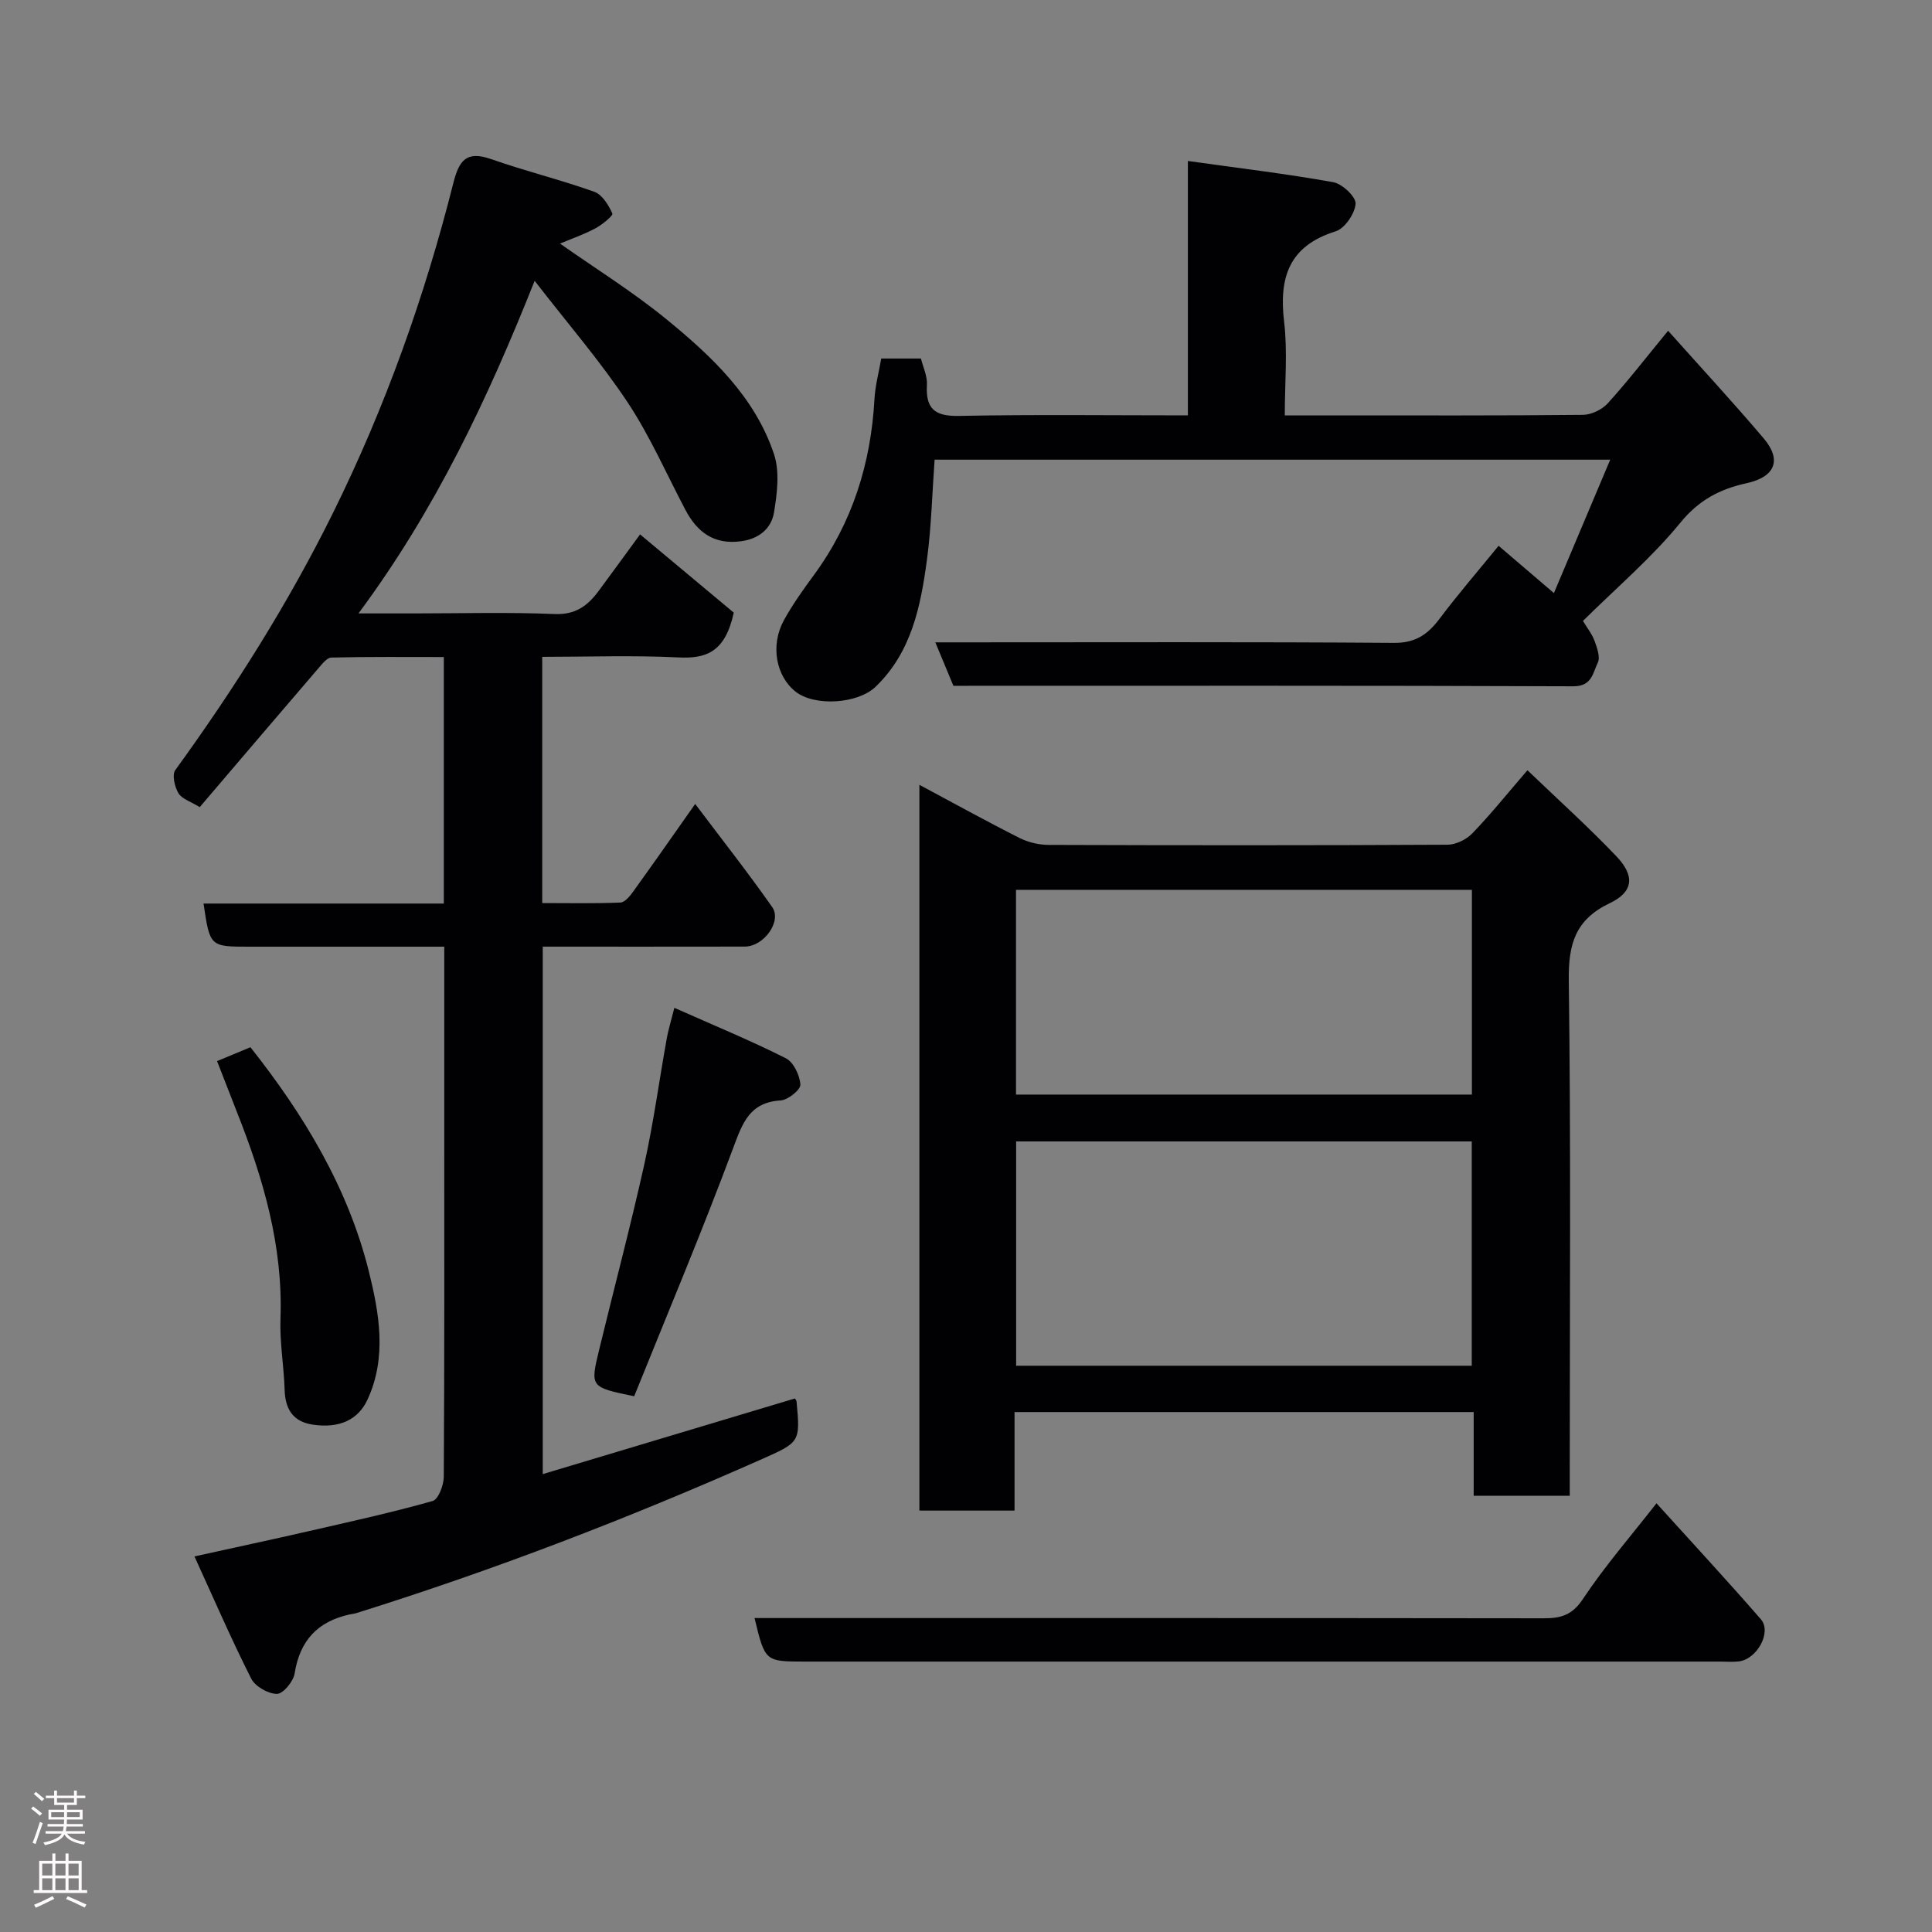<svg enable-background="new 0 0 400 400" viewBox="0 0 400 400" xmlns="http://www.w3.org/2000/svg"><rect x="0" y="0" width="400" height="400" fill="#808080" stroke="none"/><g fill="#010103"><path d="m91.89 187.07c0-17.31 0-33.79 0-51.04-7.79 0-15.54-.08-23.28.11-.94.02-1.96 1.38-2.75 2.29-8.16 9.5-16.28 19.03-24.51 28.68-1.9-1.18-3.71-1.71-4.41-2.89-.78-1.31-1.36-3.8-.65-4.78 12.29-16.95 23.44-34.59 32.72-53.38 10.77-21.81 18.9-44.59 24.84-68.13 1.2-4.75 2.71-6.78 7.86-4.98 7.03 2.47 14.3 4.25 21.32 6.75 1.64.58 2.97 2.75 3.75 4.5.2.44-2.12 2.34-3.54 3.09-2.4 1.28-5.01 2.18-7.3 3.14 7.27 5.12 15.06 9.96 22.09 15.71 9.34 7.64 18.25 16.02 22.21 27.86 1.22 3.65.66 8.14.01 12.1-.55 3.32-3.09 5.46-6.82 5.96-5.57.75-9.07-1.84-11.52-6.49-3.95-7.49-7.36-15.34-12.03-22.36-5.6-8.42-12.27-16.14-19.19-25.07-9.81 24.66-20.59 47.46-36.47 68.86h11.61c9.66 0 19.34-.28 28.99.13 4.31.18 6.84-1.7 9.1-4.75 3.01-4.07 5.98-8.16 8.6-11.74 6.96 5.81 13.65 11.4 19.4 16.2-1.8 8.27-5.77 9.56-11.54 9.27-9.27-.46-18.57-.12-28.12-.12v50.98c5.35 0 10.78.12 16.19-.11.94-.04 2.01-1.38 2.7-2.35 4.1-5.68 8.11-11.43 12.78-18.06 5.47 7.27 10.9 14.16 15.94 21.34 2.07 2.95-1.73 8.19-5.68 8.19-13.82.03-27.63.01-41.82.01v109.21c17.46-5.24 34.81-10.44 52.2-15.66.08.14.33.38.35.64.78 8.49.74 8.4-7.55 12.08-27.26 12.09-55.04 22.78-83.51 31.69-.47.15-.97.2-1.45.3-6.63 1.44-10.34 5.4-11.41 12.23-.26 1.65-2.38 4.22-3.66 4.22-1.82 0-4.5-1.53-5.33-3.16-4.1-8.1-7.7-16.45-11.75-25.3 8.51-1.88 16.12-3.5 23.7-5.24 8.57-1.96 17.16-3.85 25.61-6.23 1.18-.33 2.3-3.28 2.31-5.02.15-24.49.1-48.99.1-73.48 0-11.82 0-23.65 0-36.27-1.75 0-3.32 0-4.9 0-11.83 0-23.66 0-35.49 0-8.13 0-8.13 0-9.45-8.93z"/><path d="m190.35 162.49c7.26 3.88 13.94 7.58 20.75 11.01 1.82.92 4.06 1.43 6.1 1.43 27.49.09 54.98.11 82.48-.04 1.75-.01 3.92-1.07 5.16-2.36 3.84-3.99 7.32-8.33 11.4-13.06 6.25 5.99 12.56 11.68 18.4 17.8 3.89 4.07 3.56 7.38-1.35 9.72-7.16 3.41-8.59 8.49-8.49 16.02.45 33.65.2 67.31.2 100.97v5.71c-6.74 0-13.13 0-19.89 0 0-5.77 0-11.38 0-17.34-31.75 0-63.13 0-95.06 0v20.4c-6.81 0-13.08 0-19.7 0 0-49.75 0-99.48 0-150.26zm114.36 120.27c0-15.61 0-30.99 0-46.44-31.66 0-63.02 0-94.33 0v46.44zm-94.36-98.53v42.39h94.39c0-14.31 0-28.24 0-42.39-31.51 0-62.76 0-94.39 0z"/><path d="m333.38 95.17c-47.18 0-93.47 0-139.88 0-.51 7.02-.67 13.94-1.59 20.75-1.29 9.59-3.18 19.1-10.62 26.26-3.73 3.58-12.62 4.1-16.53 1.05-4.1-3.19-5.32-9.61-2.46-14.82 1.8-3.27 4-6.35 6.22-9.37 7.96-10.85 11.79-23.08 12.53-36.42.15-2.74.89-5.44 1.4-8.39h8.22c.43 1.75 1.35 3.63 1.24 5.45-.28 4.91 1.58 6.53 6.6 6.43 15.62-.31 31.26-.11 47.43-.11 0-17.42 0-34.49 0-52.67 10.48 1.47 20.34 2.64 30.09 4.39 1.87.33 4.74 3.04 4.63 4.47-.15 2.06-2.24 5.11-4.14 5.71-9.64 3.01-11.75 9.52-10.66 18.7.74 6.2.14 12.56.14 19.4h9.75c17.33 0 34.66.07 51.99-.11 1.75-.02 3.95-1.09 5.14-2.4 4.07-4.48 7.78-9.29 12.48-15.01 6.63 7.43 13.38 14.72 19.8 22.29 3.78 4.45 2.39 7.97-3.54 9.27-5.55 1.22-9.87 3.47-13.72 8.18-5.91 7.24-13.15 13.39-20.17 20.34.87 1.44 1.88 2.7 2.41 4.14.52 1.43 1.22 3.37.66 4.51-1.01 2.06-1.18 4.9-5.06 4.88-42.65-.17-85.3-.1-128.35-.1-1.16-2.79-2.31-5.57-3.74-9h6c29.66 0 59.32-.11 88.98.11 4.43.03 6.96-1.74 9.41-4.99 3.84-5.11 8.03-9.95 12.23-15.11 3.77 3.22 7.35 6.28 11.45 9.79 3.83-9.05 7.61-18.02 11.66-27.62z"/><path d="m156.22 335h5.96c52.48 0 104.95-.02 157.43.05 3.55.01 5.9-.65 8.12-4 4.48-6.75 9.84-12.92 15.23-19.81 7.53 8.33 14.7 16.06 21.61 24.01 2.31 2.66-.8 8.3-4.59 8.73-1.32.15-2.66.03-4 .03-63.14 0-126.28 0-189.42 0-8.17-.01-8.17-.01-10.34-9.01z"/><path d="m139.62 208.66c8.41 3.74 15.89 6.81 23.09 10.45 1.6.81 2.88 3.53 3 5.45.06 1.06-2.56 3.17-4.06 3.27-6.43.39-7.9 4.61-9.84 9.82-6.46 17.35-13.66 34.43-20.51 51.43-9.08-1.87-9.13-1.89-7.26-9.6 3.1-12.8 6.49-25.54 9.35-38.39 1.91-8.59 3.08-17.34 4.64-26 .29-1.72.82-3.39 1.59-6.43z"/><path d="m44.94 219.69c2.4-.99 4.61-1.91 6.91-2.87 11.12 14.04 20.2 29.12 24.5 46.35 2.13 8.56 3.83 17.79-.27 26.62-1.91 4.12-5.76 5.99-11.31 5.17-4.1-.61-5.72-3.19-5.84-7.21-.15-4.92-1.04-9.85-.86-14.75.54-15.06-3.58-29.06-9.04-42.82-1.36-3.46-2.7-6.94-4.09-10.49z"/></g><path d="m6.44 374.46.42-.45c.65.47 1.27.95 1.85 1.44l-.45.49c-.65-.56-1.25-1.06-1.82-1.48m.93 7.33-.63-.26c.55-1.36 1.05-2.8 1.52-4.33.19.1.38.19.59.27-.46 1.29-.95 2.73-1.48 4.32m-.38-10.38.44-.42c.43.34 1.01.82 1.74 1.44l-.49.49c-.53-.51-1.09-1.01-1.69-1.51m2.5.35h1.72v-1.04h.59v1.04h3.52v-1.04h.59v1.04h1.75v.53h-1.75v1.42h-2.03v.97h3.22v2.03h-3.24c0 .35-.01.66-.03.93h3.32v.53h-3.37c-.03.27-.08.58-.15.94h3.96v.53h-3.71c.67.92 1.93 1.48 3.79 1.68-.13.24-.23.44-.29.59-2.13-.38-3.48-1.08-4.04-2.12-.43.97-1.77 1.72-4.03 2.23-.09-.19-.2-.37-.33-.55 2.1-.42 3.37-1.03 3.81-1.83h-3.36v-.53h3.58c.08-.29.13-.61.16-.94h-3.33v-.53h3.39c.02-.27.04-.58.04-.93h-3.23v-2.03h3.25v-.97h-2.07v-1.42h-1.73zm1.12 3.44v1h2.65c.01-.3.02-.44.01-.4v-.25-.35zm1.19-2h3.52v-.91h-3.52zm4.71 2h-2.63v.59c0 .16-.01.28-.01.4h2.64z" fill="#fcfafa"/><path d="m13.56 383.74h.63v1.52h2.72v6.07h1.13v.6h-11.06v-.6h1.13v-6.07h2.73v-1.52h.63v1.52h2.1v-1.52zm-2.69 8.83.38.56c-1.24.63-2.53 1.25-3.85 1.85-.1-.21-.21-.42-.34-.63 1.36-.55 2.63-1.15 3.81-1.78m-2.13-4.27h2.1v-2.45h-2.1zm0 3.04h2.1v-2.46h-2.1zm2.72-3.04h2.1v-2.45h-2.1zm0 3.04h2.1v-2.46h-2.1zm6.07 3.6c-1.41-.71-2.7-1.3-3.86-1.78l.35-.56c1.45.62 2.75 1.19 3.88 1.72zm-1.25-9.09h-2.1v2.45h2.1zm-2.09 5.49h2.1v-2.46h-2.1z" fill="#fcfafa"/></svg>